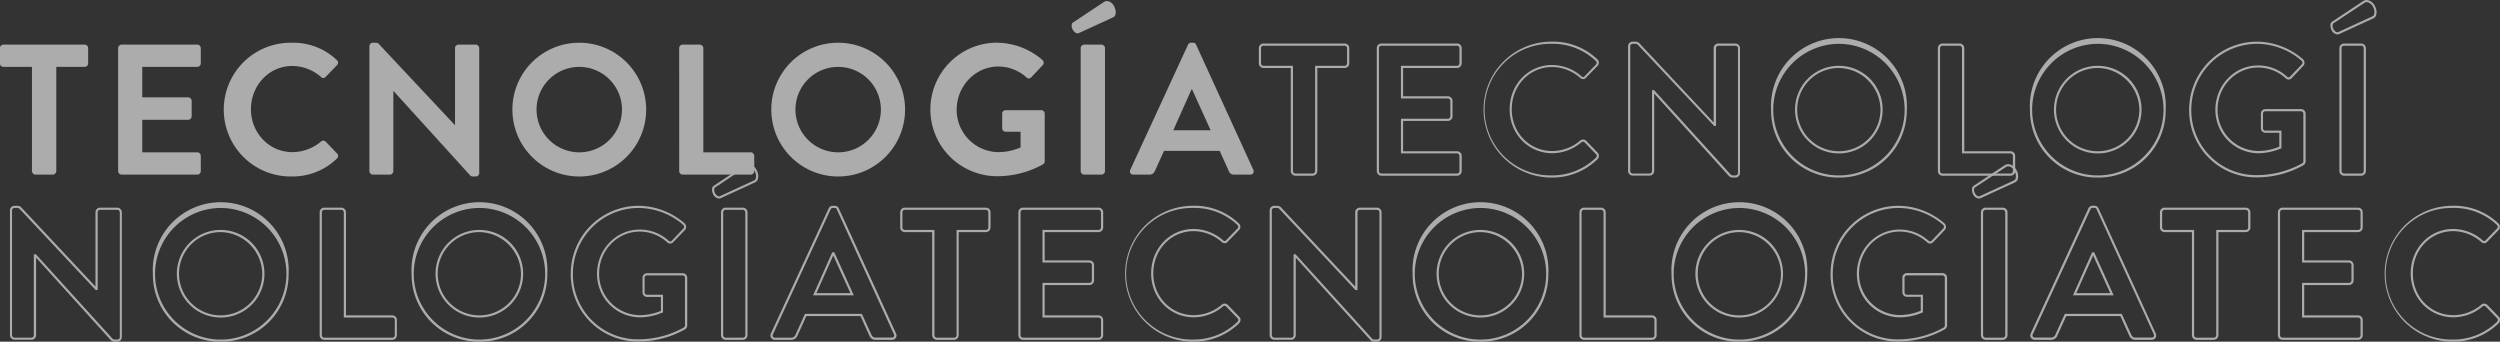 <svg id="Capa_1" data-name="Capa 1" xmlns="http://www.w3.org/2000/svg" viewBox="0 0 1213.78 165.9"><rect x="0" y="0" width="1213.78" height="165.9" fill="#333333" stroke="none"/><defs><style>.cls-1{opacity:0.59;}.cls-2{fill:#fff;}</style></defs><g class="cls-1"><path class="cls-2" d="M61.22,165.35H60a2.55,2.55,0,0,1-1.91-.79l-36.24-40v37.6a2.25,2.25,0,0,1-2.25,2.25h-8.2a2.31,2.31,0,0,1-2.25-2.25V101.51a2.23,2.23,0,0,1,2.25-2.15h1.35a2.52,2.52,0,0,1,1.91.79L50.68,138.6V102.5a2.25,2.25,0,0,1,2.25-2.24h8.29a2.31,2.31,0,0,1,2.25,2.24v60.69A2.24,2.24,0,0,1,61.22,165.35ZM20.74,122.9h1l.16.17,37,40.76a1.43,1.43,0,0,0,1.14.46h1.26a1.18,1.18,0,0,0,1.19-1.1V102.5a1.25,1.25,0,0,0-1.19-1.18H52.93a1.2,1.2,0,0,0-1.19,1.18v37.78H50.8l-36.95-39.4a1.43,1.43,0,0,0-1.14-.46H11.36a1.18,1.18,0,0,0-1.19,1.09V162.2a1.26,1.26,0,0,0,1.19,1.19h8.2a1.19,1.19,0,0,0,1.18-1.19Z" transform="translate(-4.32 0.55)"/><path class="cls-2" d="M111.45,165.35a32.57,32.57,0,0,1-32.91-32.91,33,33,0,1,1,65.9,0A32.6,32.6,0,0,1,111.45,165.35Zm0-64.93a32,32,0,0,0-31.85,32,31.89,31.89,0,0,0,63.78,0A32,32,0,0,0,111.45,100.42Zm0,53.2a21.27,21.27,0,1,1,21.27-21.18A21.21,21.21,0,0,1,111.45,153.62Zm0-41.48a20.21,20.21,0,1,0,20.21,20.3A20.53,20.53,0,0,0,111.45,112.14Z" transform="translate(-4.32 0.55)"/><path class="cls-2" d="M194.76,164.45h-33a2.24,2.24,0,0,1-2.24-2.25V102.5a2.24,2.24,0,0,1,2.24-2.24h8.3a2.3,2.3,0,0,1,2.24,2.24v50.06h22.46a2.25,2.25,0,0,1,2.25,2.25v7.39A2.25,2.25,0,0,1,194.76,164.45Zm-33-63.13a1.19,1.19,0,0,0-1.18,1.18v59.7a1.19,1.19,0,0,0,1.18,1.19h33A1.2,1.2,0,0,0,196,162.2v-7.39a1.2,1.2,0,0,0-1.19-1.19H171.24V102.5a1.25,1.25,0,0,0-1.18-1.18Z" transform="translate(-4.32 0.55)"/><path class="cls-2" d="M237.05,165.35a32.56,32.56,0,0,1-32.9-32.91,33,33,0,1,1,65.9,0A32.61,32.61,0,0,1,237.05,165.35Zm0-64.93a32,32,0,0,0-31.84,32,31.89,31.89,0,0,0,63.78,0A32,32,0,0,0,237.05,100.42Zm0,53.2a21.27,21.27,0,1,1,21.27-21.18A21.2,21.2,0,0,1,237.05,153.62Zm0-41.48a20.21,20.21,0,1,0,20.21,20.3A20.53,20.53,0,0,0,237.05,112.14Z" transform="translate(-4.32 0.55)"/><path class="cls-2" d="M314.33,165.26a32.52,32.52,0,0,1-32.91-32.82,33,33,0,0,1,32.91-33.08,34.65,34.65,0,0,1,22.35,8.51,2.54,2.54,0,0,1,.77,1.64,2.21,2.21,0,0,1-.65,1.67L331.21,117a2.06,2.06,0,0,1-3.08,0,19.76,19.76,0,0,0-13.26-5.1c-10.85,0-19.67,9.15-19.67,20.39A20,20,0,0,0,315,152.47a27.41,27.41,0,0,0,10.2-2.08v-6.78h-6.68a2.18,2.18,0,0,1-2.25-2.15v-7.12a2.2,2.2,0,0,1,2.25-2.25h17.31a2.23,2.23,0,0,1,2.15,2.25v23.08a2.25,2.25,0,0,1-.93,1.87A46.52,46.52,0,0,1,314.33,165.26Zm0-64.84a32,32,0,0,0-31.85,32,31.47,31.47,0,0,0,31.85,31.76,45.53,45.53,0,0,0,22.08-5.78,1.19,1.19,0,0,0,.47-1V134.34a1.18,1.18,0,0,0-1.09-1.19H318.48a1.14,1.14,0,0,0-1.19,1.19v7.12a1.12,1.12,0,0,0,1.19,1.09h7.74v8.56l-.33.13A28.78,28.78,0,0,1,315,153.53a21,21,0,0,1-20.82-21.18c0-11.83,9.3-21.45,20.73-21.45a20.88,20.88,0,0,1,14,5.36,1,1,0,0,0,1.62,0l5.58-5.86a1.12,1.12,0,0,0,.35-.87,1.44,1.44,0,0,0-.43-.91A33.56,33.56,0,0,0,314.33,100.42Z" transform="translate(-4.32 0.55)"/><path class="cls-2" d="M365,164.45h-8.38a2.31,2.31,0,0,1-2.25-2.25V102.5a2.31,2.31,0,0,1,2.25-2.24H365a2.31,2.31,0,0,1,2.25,2.24v59.7A2.31,2.31,0,0,1,365,164.45Zm-8.38-63.13a1.25,1.25,0,0,0-1.19,1.18v59.7a1.26,1.26,0,0,0,1.19,1.19H365a1.25,1.25,0,0,0,1.18-1.19V102.5a1.25,1.25,0,0,0-1.18-1.18Zm-3.21-5.46a3.53,3.53,0,0,1-2.85-2.12c-.69-1.37-.79-3.35.16-4L366,79.61a3.07,3.07,0,0,1,2.54-.35,5.14,5.14,0,0,1,3.1,2.72,6,6,0,0,1,.66,4.46A2.6,2.6,0,0,1,370.91,88l-16.69,7.67A1.91,1.91,0,0,1,353.41,95.86Zm-2.08-5.27a2.84,2.84,0,0,0,.17,2.66c.6,1.12,1.6,1.78,2.28,1.47l16.68-7.67a1.51,1.51,0,0,0,.8-1,4.93,4.93,0,0,0-.6-3.64,4.08,4.08,0,0,0-2.43-2.18,2.09,2.09,0,0,0-1.68.22Z" transform="translate(-4.32 0.55)"/><path class="cls-2" d="M437.32,164.45h-7.84a3.11,3.11,0,0,1-3.09-2.1l-4.29-9.45H395.82l-4.28,9.43a3.21,3.21,0,0,1-3.1,2.12H380.6a2.13,2.13,0,0,1-2-3.1l28.05-60.69a2.14,2.14,0,0,1,2-1.3h.91a2.06,2.06,0,0,1,2,1.28l27.79,60.71a2.12,2.12,0,0,1-2,3.1Zm-42.18-12.61h27.64l4.56,10c.58,1.16,1.06,1.5,2.14,1.5h7.84a1.18,1.18,0,0,0,1-.49,1.15,1.15,0,0,0,0-1.11L410.6,101.1a1,1,0,0,0-1.05-.68h-.91a1.09,1.09,0,0,0-1.05.7l-28,60.67a1.15,1.15,0,0,0,0,1.11,1.18,1.18,0,0,0,1,.49h7.84a2.22,2.22,0,0,0,2.13-1.47Zm23.71-9H399.08l9.31-20.9h1Zm-18.14-1.06H417.2l-8.33-18.31Z" transform="translate(-4.32 0.55)"/><path class="cls-2" d="M467.53,164.45h-8.39a2.3,2.3,0,0,1-2.24-2.25V112.14H443.63a2.24,2.24,0,0,1-2.25-2.24v-7.4a2.25,2.25,0,0,1,2.25-2.24H483a2.25,2.25,0,0,1,2.24,2.24v7.4a2.24,2.24,0,0,1-2.24,2.24H469.77V162.2A2.31,2.31,0,0,1,467.53,164.45Zm-23.9-63.13a1.19,1.19,0,0,0-1.18,1.18v7.4a1.18,1.18,0,0,0,1.18,1.18H458V162.2a1.25,1.25,0,0,0,1.18,1.19h8.39a1.25,1.25,0,0,0,1.18-1.19V111.08H483a1.18,1.18,0,0,0,1.18-1.18v-7.4a1.19,1.19,0,0,0-1.18-1.18Z" transform="translate(-4.32 0.55)"/><path class="cls-2" d="M537.68,164.45H501a2.25,2.25,0,0,1-2.25-2.25V102.5a2.25,2.25,0,0,1,2.25-2.24h36.7a2.24,2.24,0,0,1,2.24,2.24v7.4a2.24,2.24,0,0,1-2.24,2.24H511.52v13.73h21.74a2.3,2.3,0,0,1,2.24,2.24v7.49a2.24,2.24,0,0,1-2.24,2.24H511.52v14.72h26.16a2.24,2.24,0,0,1,2.24,2.25v7.39A2.24,2.24,0,0,1,537.68,164.45ZM501,101.32a1.2,1.2,0,0,0-1.19,1.18v59.7a1.2,1.2,0,0,0,1.19,1.19h36.7a1.19,1.19,0,0,0,1.18-1.19v-7.39a1.19,1.19,0,0,0-1.18-1.19H510.46V136.78h22.8a1.18,1.18,0,0,0,1.18-1.18v-7.49a1.25,1.25,0,0,0-1.18-1.18h-22.8V111.08h27.22a1.18,1.18,0,0,0,1.18-1.18v-7.4a1.19,1.19,0,0,0-1.18-1.18Z" transform="translate(-4.32 0.55)"/><path class="cls-2" d="M583.57,165.35a33,33,0,1,1,0-66,31.11,31.11,0,0,1,22.18,8.52,2.27,2.27,0,0,1,.8,1.64,2.24,2.24,0,0,1-.69,1.66l-5.49,5.67a1.92,1.92,0,0,1-1.42.7,2.27,2.27,0,0,1-1.59-.69,20.75,20.75,0,0,0-13.51-5.17c-11,0-19.58,9-19.58,20.48s8.64,20.3,19.67,20.3a21.08,21.08,0,0,0,13.46-5,2.17,2.17,0,0,1,3,0l5.6,5.78a1.84,1.84,0,0,1,.61,1.37,2.46,2.46,0,0,1-.71,1.81A31.36,31.36,0,0,1,583.57,165.35Zm0-64.93a31.94,31.94,0,1,0,0,63.87,30.35,30.35,0,0,0,21.55-8.6,1.4,1.4,0,0,0,.39-1,.87.87,0,0,0-.28-.65l-5.62-5.8a1.14,1.14,0,0,0-1.53,0,22,22,0,0,1-14.14,5.27c-11.63,0-20.73-9.38-20.73-21.36s9.06-21.54,20.64-21.54a21.87,21.87,0,0,1,14.23,5.45,1.08,1.08,0,0,0,.84.41,1,1,0,0,0,.67-.36l5.52-5.7a1.23,1.23,0,0,0,.38-.88,1.21,1.21,0,0,0-.44-.88A30.12,30.12,0,0,0,583.57,100.42Z" transform="translate(-4.32 0.55)"/><path class="cls-2" d="M672.84,165.35h-1.26a2.55,2.55,0,0,1-1.91-.79l-36.24-40v37.6a2.25,2.25,0,0,1-2.25,2.25H623a2.31,2.31,0,0,1-2.25-2.25V101.51A2.23,2.23,0,0,1,623,99.36h1.35a2.52,2.52,0,0,1,1.91.79L662.3,138.6V102.5a2.25,2.25,0,0,1,2.25-2.24h8.29a2.31,2.31,0,0,1,2.25,2.24v60.69A2.24,2.24,0,0,1,672.84,165.35ZM632.36,122.9h.95l.16.17,37,40.76a1.43,1.43,0,0,0,1.14.46h1.26a1.18,1.18,0,0,0,1.19-1.1V102.5a1.25,1.25,0,0,0-1.19-1.18h-8.29a1.19,1.19,0,0,0-1.18,1.18v37.78h-1l-.15-.17-36.79-39.23a1.47,1.47,0,0,0-1.15-.46H623a1.18,1.18,0,0,0-1.19,1.09V162.2a1.26,1.26,0,0,0,1.19,1.19h8.2a1.19,1.19,0,0,0,1.18-1.19Z" transform="translate(-4.32 0.55)"/><path class="cls-2" d="M723.07,165.35a32.57,32.57,0,0,1-32.91-32.91,33,33,0,1,1,65.9,0A32.6,32.6,0,0,1,723.07,165.35Zm0-64.93a32,32,0,0,0-31.85,32,31.89,31.89,0,0,0,63.78,0A32,32,0,0,0,723.07,100.42Zm0,53.2a21.27,21.27,0,1,1,21.27-21.18A21.2,21.2,0,0,1,723.07,153.62Zm0-41.48a20.21,20.21,0,1,0,20.21,20.3A20.53,20.53,0,0,0,723.07,112.14Z" transform="translate(-4.32 0.55)"/><path class="cls-2" d="M806.38,164.45h-33a2.24,2.24,0,0,1-2.24-2.25V102.5a2.24,2.24,0,0,1,2.24-2.24h8.3a2.3,2.3,0,0,1,2.24,2.24v50.06h22.46a2.25,2.25,0,0,1,2.25,2.25v7.39A2.25,2.25,0,0,1,806.38,164.45Zm-33-63.13a1.19,1.19,0,0,0-1.18,1.18v59.7a1.19,1.19,0,0,0,1.18,1.19h33a1.2,1.2,0,0,0,1.19-1.19v-7.39a1.2,1.2,0,0,0-1.19-1.19H782.86V102.5a1.25,1.25,0,0,0-1.18-1.18Z" transform="translate(-4.32 0.55)"/><path class="cls-2" d="M848.76,165.35a32.56,32.56,0,0,1-32.9-32.91,33,33,0,1,1,65.9,0A32.61,32.61,0,0,1,848.76,165.35Zm0-64.93a32,32,0,0,0-31.84,32,31.89,31.89,0,0,0,63.78,0A32,32,0,0,0,848.76,100.42Zm0,53.2A21.27,21.27,0,1,1,870,132.44,21.2,21.2,0,0,1,848.76,153.62Zm0-41.48A20.21,20.21,0,1,0,869,132.44,20.53,20.53,0,0,0,848.76,112.14Z" transform="translate(-4.32 0.55)"/><path class="cls-2" d="M926,165.26a32.52,32.52,0,0,1-32.91-32.82A33,33,0,0,1,926,99.36a34.65,34.65,0,0,1,22.35,8.51,2.46,2.46,0,0,1,.77,1.75,2.22,2.22,0,0,1-.65,1.56L942.92,117a2.06,2.06,0,0,1-3.08,0,19.76,19.76,0,0,0-13.26-5.1c-10.85,0-19.67,9.15-19.67,20.39a20,20,0,0,0,19.76,20.12,27.41,27.41,0,0,0,10.2-2.08v-6.78h-6.68a2.18,2.18,0,0,1-2.25-2.15v-7.12a2.2,2.2,0,0,1,2.25-2.25H947.5a2.23,2.23,0,0,1,2.15,2.25v23.08a2.25,2.25,0,0,1-.93,1.87A46.52,46.52,0,0,1,926,165.26Zm0-64.84a32,32,0,0,0-31.85,32A31.47,31.47,0,0,0,926,164.2a45.53,45.53,0,0,0,22.08-5.78,1.19,1.19,0,0,0,.47-1V134.34a1.18,1.18,0,0,0-1.09-1.19H930.19a1.14,1.14,0,0,0-1.19,1.19v7.12a1.12,1.12,0,0,0,1.19,1.09h7.74v8.56l-.33.13a28.78,28.78,0,0,1-10.93,2.29,21,21,0,0,1-20.82-21.18c0-11.83,9.3-21.45,20.73-21.45a20.88,20.88,0,0,1,14,5.36c.6.54,1.1.55,1.62,0l5.58-5.86a1.13,1.13,0,0,0,.35-.81,1.37,1.37,0,0,0-.43-1A33.56,33.56,0,0,0,926,100.42Z" transform="translate(-4.32 0.55)"/><path class="cls-2" d="M976.71,164.45h-8.38a2.31,2.31,0,0,1-2.25-2.25V102.5a2.31,2.31,0,0,1,2.25-2.24h8.38A2.31,2.31,0,0,1,979,102.5v59.7A2.31,2.31,0,0,1,976.71,164.45Zm-8.38-63.13a1.25,1.25,0,0,0-1.19,1.18v59.7a1.26,1.26,0,0,0,1.19,1.19h8.38a1.25,1.25,0,0,0,1.18-1.19V102.5a1.25,1.25,0,0,0-1.18-1.18Zm-3.21-5.46a3.51,3.51,0,0,1-2.85-2.12c-.69-1.37-.79-3.35.16-4h0l15.24-10.1a3.09,3.09,0,0,1,2.55-.35A5.15,5.15,0,0,1,983.32,82a6,6,0,0,1,.66,4.46A2.6,2.6,0,0,1,982.62,88l-16.69,7.67A1.91,1.91,0,0,1,965.12,95.86ZM963,90.59a2.84,2.84,0,0,0,.17,2.66c.6,1.12,1.6,1.78,2.28,1.47l16.68-7.67a1.51,1.51,0,0,0,.8-1,4.93,4.93,0,0,0-.6-3.64A4.1,4.1,0,0,0,980,80.28a2.11,2.11,0,0,0-1.69.22Z" transform="translate(-4.32 0.55)"/><path class="cls-2" d="M1049,164.45h-7.84a3.11,3.11,0,0,1-3.09-2.1l-4.29-9.45h-26.28l-4.28,9.43a3.2,3.2,0,0,1-3.09,2.12h-7.85a2.21,2.21,0,0,1-1.92-1,2.16,2.16,0,0,1-.09-2.12l28-60.69a2.15,2.15,0,0,1,2-1.3h.9a2.07,2.07,0,0,1,2,1.28l27.78,60.71a2.12,2.12,0,0,1-2,3.1Zm-42.18-12.61h27.65l4.55,10c.58,1.16,1.06,1.5,2.14,1.5H1049a1.18,1.18,0,0,0,1-.49,1.12,1.12,0,0,0,0-1.11l-27.77-60.69a1,1,0,0,0-1-.68h-.9a1.1,1.1,0,0,0-1.06.7l-28,60.67a1.15,1.15,0,0,0,0,1.11,1.18,1.18,0,0,0,1,.49h7.85a2.21,2.21,0,0,0,2.12-1.47Zm23.71-9h-19.77l9.31-20.9h1Zm-18.13-1.06h16.48l-8.32-18.31Z" transform="translate(-4.32 0.55)"/><path class="cls-2" d="M1079.15,164.45h-8.39a2.3,2.3,0,0,1-2.24-2.25V112.14h-13.27a2.24,2.24,0,0,1-2.25-2.24v-7.4a2.25,2.25,0,0,1,2.25-2.24h39.41a2.25,2.25,0,0,1,2.24,2.24v7.4a2.24,2.24,0,0,1-2.24,2.24h-13.27V162.2A2.31,2.31,0,0,1,1079.15,164.45Zm-23.9-63.13a1.19,1.19,0,0,0-1.18,1.18v7.4a1.18,1.18,0,0,0,1.18,1.18h14.33V162.2a1.25,1.25,0,0,0,1.18,1.19h8.39a1.25,1.25,0,0,0,1.18-1.19V111.08h14.33a1.18,1.18,0,0,0,1.18-1.18v-7.4a1.19,1.19,0,0,0-1.18-1.18Z" transform="translate(-4.32 0.55)"/><path class="cls-2" d="M1149.21,164.45h-36.7a2.25,2.25,0,0,1-2.25-2.25V102.5a2.25,2.25,0,0,1,2.25-2.24h36.7a2.24,2.24,0,0,1,2.24,2.24v7.4a2.24,2.24,0,0,1-2.24,2.24h-26.16v13.73h21.74a2.31,2.31,0,0,1,2.25,2.24v7.49a2.24,2.24,0,0,1-2.25,2.24h-21.74v14.72h26.16a2.24,2.24,0,0,1,2.24,2.25v7.39A2.24,2.24,0,0,1,1149.21,164.45Zm-36.7-63.13a1.2,1.2,0,0,0-1.19,1.18v59.7a1.2,1.2,0,0,0,1.19,1.19h36.7a1.19,1.19,0,0,0,1.18-1.19v-7.39a1.19,1.19,0,0,0-1.18-1.19H1122V136.78h22.8a1.18,1.18,0,0,0,1.18-1.18v-7.49a1.25,1.25,0,0,0-1.18-1.18H1122V111.08h27.22a1.18,1.18,0,0,0,1.18-1.18v-7.4a1.19,1.19,0,0,0-1.18-1.18Z" transform="translate(-4.32 0.55)"/><path class="cls-2" d="M1195.1,165.35a33,33,0,1,1,0-66,31.11,31.11,0,0,1,22.18,8.52,2.27,2.27,0,0,1,.8,1.64,2.24,2.24,0,0,1-.69,1.66l-5.49,5.67a2,2,0,0,1-1.42.7,2.22,2.22,0,0,1-1.59-.69,20.77,20.77,0,0,0-13.51-5.17c-11,0-19.58,9-19.58,20.48s8.64,20.3,19.67,20.3a21.08,21.08,0,0,0,13.46-5,2.17,2.17,0,0,1,3,0l5.6,5.78a1.84,1.84,0,0,1,.61,1.38,2.43,2.43,0,0,1-.71,1.8A31.36,31.36,0,0,1,1195.1,165.35Zm0-64.93a31.94,31.94,0,1,0,0,63.87,30.35,30.35,0,0,0,21.55-8.6,1.4,1.4,0,0,0,.39-1,.84.84,0,0,0-.28-.64l-5.62-5.81a1.16,1.16,0,0,0-1.53,0,22,22,0,0,1-14.14,5.27c-11.63,0-20.73-9.38-20.73-21.36s9.06-21.54,20.64-21.54a21.87,21.87,0,0,1,14.23,5.45,1.1,1.1,0,0,0,.84.41,1,1,0,0,0,.67-.36l5.52-5.7a1.23,1.23,0,0,0,.38-.88,1.25,1.25,0,0,0-.44-.88A30.12,30.12,0,0,0,1195.1,100.42Z" transform="translate(-4.32 0.55)"/><path class="cls-2" d="M19.83,31.93H6a1.72,1.72,0,0,1-1.72-1.72V22.82A1.71,1.71,0,0,1,6,21.11h39.4a1.72,1.72,0,0,1,1.72,1.71v7.39a1.73,1.73,0,0,1-1.72,1.72H31.65V82.52a1.78,1.78,0,0,1-1.72,1.71H21.55a1.77,1.77,0,0,1-1.72-1.71Z" transform="translate(-4.32 0.55)"/><path class="cls-2" d="M61.67,22.82a1.71,1.71,0,0,1,1.71-1.71h36.71a1.71,1.71,0,0,1,1.71,1.71v7.39a1.72,1.72,0,0,1-1.71,1.72H73.39V46.72H95.67a1.77,1.77,0,0,1,1.71,1.71v7.48a1.71,1.71,0,0,1-1.71,1.72H73.39V73.41h26.7a1.71,1.71,0,0,1,1.71,1.71v7.4a1.71,1.71,0,0,1-1.71,1.71H63.38a1.71,1.71,0,0,1-1.71-1.71Z" transform="translate(-4.32 0.55)"/><path class="cls-2" d="M146,20.2a30.51,30.51,0,0,1,21.82,8.39,1.66,1.66,0,0,1,.09,2.52l-5.5,5.69a1.44,1.44,0,0,1-2.25,0,21.33,21.33,0,0,0-13.89-5.32c-11.54,0-20.11,9.65-20.11,21s8.66,20.83,20.2,20.83a21.69,21.69,0,0,0,13.8-5.14,1.66,1.66,0,0,1,2.25,0L168,74a1.7,1.7,0,0,1-.09,2.43A30.9,30.9,0,0,1,146,85.13a32.47,32.47,0,1,1,0-64.93Z" transform="translate(-4.32 0.55)"/><path class="cls-2" d="M183.67,21.83a1.69,1.69,0,0,1,1.71-1.63h1.36a2,2,0,0,1,1.53.63l36.79,39.23h.18V22.82A1.71,1.71,0,0,1,227,21.11h8.3A1.77,1.77,0,0,1,237,22.82V83.51a1.69,1.69,0,0,1-1.71,1.62H234a2,2,0,0,1-1.53-.63l-37-40.76h-.18V82.52a1.71,1.71,0,0,1-1.71,1.71h-8.21a1.77,1.77,0,0,1-1.71-1.71Z" transform="translate(-4.32 0.55)"/><path class="cls-2" d="M285.47,20.2A32.47,32.47,0,1,1,253.1,52.76,32.41,32.41,0,0,1,285.47,20.2Zm0,53.21a20.74,20.74,0,1,0-20.65-20.65A20.78,20.78,0,0,0,285.47,73.41Z" transform="translate(-4.32 0.55)"/><path class="cls-2" d="M334.07,22.82a1.71,1.71,0,0,1,1.72-1.71h8.29a1.78,1.78,0,0,1,1.72,1.71V73.41h23a1.71,1.71,0,0,1,1.71,1.71v7.4a1.71,1.71,0,0,1-1.71,1.71h-33a1.71,1.71,0,0,1-1.72-1.71Z" transform="translate(-4.32 0.55)"/><path class="cls-2" d="M411.17,20.2A32.47,32.47,0,1,1,378.8,52.76,32.4,32.4,0,0,1,411.17,20.2Zm0,53.21a20.74,20.74,0,1,0-20.65-20.65A20.78,20.78,0,0,0,411.17,73.41Z" transform="translate(-4.32 0.55)"/><path class="cls-2" d="M488.45,20.2a34.09,34.09,0,0,1,22,8.39,1.74,1.74,0,0,1,.09,2.52L505,37a1.55,1.55,0,0,1-2.35,0A20.4,20.4,0,0,0,489,31.75c-11.28,0-20.2,9.65-20.2,20.92a20.51,20.51,0,0,0,20.29,20.65,28,28,0,0,0,10.73-2.26V63.4h-7.22a1.64,1.64,0,0,1-1.71-1.62V54.65a1.65,1.65,0,0,1,1.71-1.71h17.32a1.69,1.69,0,0,1,1.62,1.71V77.74a1.73,1.73,0,0,1-.72,1.44A45.58,45.58,0,0,1,488.45,85a32.42,32.42,0,0,1,0-64.84Z" transform="translate(-4.32 0.55)"/><path class="cls-2" d="M525.14,10.46,540.38.36c1.53-1,3.79,0,4.87,2.17s1.08,4.6-.45,5.32l-16.68,7.66c-1,.46-2.26-.36-3-1.71S524.51,10.92,525.14,10.46ZM529,22.82a1.77,1.77,0,0,1,1.71-1.71h8.39a1.77,1.77,0,0,1,1.71,1.71v59.7a1.77,1.77,0,0,1-1.71,1.71h-8.39A1.77,1.77,0,0,1,529,82.52Z" transform="translate(-4.32 0.55)"/><path class="cls-2" d="M553.09,81.89l28-60.69a1.61,1.61,0,0,1,1.53-1h.9a1.53,1.53,0,0,1,1.54,1l27.77,60.69a1.59,1.59,0,0,1-1.53,2.34H603.5a2.59,2.59,0,0,1-2.61-1.8l-4.42-9.74h-27l-4.42,9.74a2.73,2.73,0,0,1-2.62,1.8h-7.84A1.59,1.59,0,0,1,553.09,81.89Zm39-19.21-9-19.84h-.27l-8.84,19.84Z" transform="translate(-4.32 0.55)"/><path class="cls-2" d="M641.65,84.76h-8.39A2.3,2.3,0,0,1,631,82.52V32.46H617.75a2.25,2.25,0,0,1-2.24-2.25V22.82a2.25,2.25,0,0,1,2.24-2.25h39.41a2.25,2.25,0,0,1,2.25,2.25v7.39a2.25,2.25,0,0,1-2.25,2.25H643.9V82.52A2.31,2.31,0,0,1,641.65,84.76Zm-23.9-63.12a1.18,1.18,0,0,0-1.18,1.18v7.39a1.19,1.19,0,0,0,1.18,1.19h14.33V82.52a1.25,1.25,0,0,0,1.18,1.18h8.39a1.25,1.25,0,0,0,1.18-1.18V31.4h14.33a1.19,1.19,0,0,0,1.18-1.19V22.82a1.18,1.18,0,0,0-1.18-1.18Z" transform="translate(-4.32 0.55)"/><path class="cls-2" d="M711.71,84.76H675a2.25,2.25,0,0,1-2.24-2.24V22.82A2.25,2.25,0,0,1,675,20.57h36.7A2.25,2.25,0,0,1,714,22.82v7.39a2.25,2.25,0,0,1-2.25,2.25H685.55V46.18H707.3a2.31,2.31,0,0,1,2.24,2.25v7.48a2.25,2.25,0,0,1-2.24,2.25H685.55V72.88h26.16A2.24,2.24,0,0,1,714,75.12v7.4A2.25,2.25,0,0,1,711.71,84.76ZM675,21.64a1.18,1.18,0,0,0-1.18,1.18v59.7A1.18,1.18,0,0,0,675,83.7h36.7a1.18,1.18,0,0,0,1.19-1.18v-7.4a1.18,1.18,0,0,0-1.19-1.18H684.49V57.1H707.3a1.2,1.2,0,0,0,1.18-1.19V48.43a1.25,1.25,0,0,0-1.18-1.18H684.49V31.4h27.22a1.19,1.19,0,0,0,1.19-1.19V22.82a1.18,1.18,0,0,0-1.19-1.18Z" transform="translate(-4.32 0.55)"/><path class="cls-2" d="M757.61,85.66a33,33,0,1,1,0-66,31.08,31.08,0,0,1,22.18,8.53,2.21,2.21,0,0,1,.11,3.29l-5.5,5.67a1.92,1.92,0,0,1-1.41.71,2.25,2.25,0,0,1-1.6-.7A20.79,20.79,0,0,0,757.88,32c-11,0-19.58,9-19.58,20.48s8.64,20.3,19.67,20.3a21,21,0,0,0,13.46-5,2.2,2.2,0,0,1,3,0L780,73.58a1.9,1.9,0,0,1,.62,1.38,2.47,2.47,0,0,1-.71,1.8A31.37,31.37,0,0,1,757.61,85.66Zm0-64.93a31.94,31.94,0,1,0,0,63.87A30.27,30.27,0,0,0,779.15,76a1.42,1.42,0,0,0,.4-1,.89.89,0,0,0-.29-.65l-5.62-5.8a1.13,1.13,0,0,0-1.52,0A22.13,22.13,0,0,1,758,73.85c-11.62,0-20.73-9.38-20.73-21.36S746.31,31,757.88,31a21.84,21.84,0,0,1,14.24,5.45,1.11,1.11,0,0,0,.83.41.92.92,0,0,0,.67-.36l5.52-5.7a1.2,1.2,0,0,0,.38-.89,1.21,1.21,0,0,0-.44-.87A30.09,30.09,0,0,0,757.61,20.73Z" transform="translate(-4.32 0.55)"/><path class="cls-2" d="M846.88,85.66h-1.26a2.51,2.51,0,0,1-1.91-.78l-36.25-40v37.6a2.25,2.25,0,0,1-2.24,2.24H797a2.3,2.3,0,0,1-2.24-2.24V21.83A2.23,2.23,0,0,1,797,19.67h1.35a2.52,2.52,0,0,1,1.91.79l36.07,38.45V22.82a2.25,2.25,0,0,1,2.24-2.25h8.3a2.3,2.3,0,0,1,2.24,2.25V83.51A2.22,2.22,0,0,1,846.88,85.66ZM806.4,43.21h1l.15.17,37,40.76a1.43,1.43,0,0,0,1.14.46h1.26a1.17,1.17,0,0,0,1.18-1.09V22.82a1.24,1.24,0,0,0-1.18-1.18h-8.3a1.18,1.18,0,0,0-1.18,1.18V60.59h-.94l-.16-.17L799.51,21.2a1.44,1.44,0,0,0-1.15-.47H797a1.17,1.17,0,0,0-1.18,1.1V82.52A1.25,1.25,0,0,0,797,83.7h8.21a1.18,1.18,0,0,0,1.18-1.18Z" transform="translate(-4.32 0.55)"/><path class="cls-2" d="M897.1,85.66a32.55,32.55,0,0,1-32.9-32.9,33,33,0,1,1,65.9,0A32.6,32.6,0,0,1,897.1,85.66Zm0-64.93a32,32,0,0,0-31.84,32,31.89,31.89,0,0,0,63.78,0A32,32,0,0,0,897.1,20.73Zm0,53.21a21.27,21.27,0,1,1,21.27-21.18A21.2,21.2,0,0,1,897.1,73.94Zm0-41.48a20.21,20.21,0,1,0,20.21,20.3A20.52,20.52,0,0,0,897.1,32.46Z" transform="translate(-4.32 0.55)"/><path class="cls-2" d="M980.42,84.76h-33a2.25,2.25,0,0,1-2.24-2.24V22.82a2.25,2.25,0,0,1,2.24-2.25h8.3A2.3,2.3,0,0,1,958,22.82V72.88h22.47a2.24,2.24,0,0,1,2.24,2.24v7.4A2.24,2.24,0,0,1,980.42,84.76Zm-33-63.12a1.18,1.18,0,0,0-1.18,1.18v59.7a1.18,1.18,0,0,0,1.18,1.18h33a1.18,1.18,0,0,0,1.18-1.18v-7.4a1.18,1.18,0,0,0-1.18-1.18H956.89V22.82a1.24,1.24,0,0,0-1.18-1.18Z" transform="translate(-4.32 0.55)"/><path class="cls-2" d="M1022.8,85.66a32.56,32.56,0,0,1-32.91-32.9,33,33,0,1,1,65.9,0A32.59,32.59,0,0,1,1022.8,85.66Zm0-64.93a32,32,0,0,0-31.85,32,31.89,31.89,0,0,0,63.78,0A32,32,0,0,0,1022.8,20.73Zm0,53.21a21.27,21.27,0,1,1,21.27-21.18A21.2,21.2,0,0,1,1022.8,73.94Zm0-41.48A20.21,20.21,0,1,0,1043,52.76,20.53,20.53,0,0,0,1022.8,32.46Z" transform="translate(-4.32 0.55)"/><path class="cls-2" d="M1100.07,85.57a32.5,32.5,0,0,1-32.9-32.81,33,33,0,0,1,32.9-33.09,34.62,34.62,0,0,1,22.35,8.52,2.45,2.45,0,0,1,.78,1.75,2.19,2.19,0,0,1-.66,1.55L1117,37.34a2,2,0,0,1-3.08,0,19.8,19.8,0,0,0-13.27-5.09c-10.84,0-19.66,9.14-19.66,20.39a20,20,0,0,0,19.76,20.12,27.42,27.42,0,0,0,10.2-2.09V63.93h-6.69a2.17,2.17,0,0,1-2.24-2.15V54.65a2.19,2.19,0,0,1,2.24-2.24h17.32a2.23,2.23,0,0,1,2.15,2.24V77.74a2.24,2.24,0,0,1-.93,1.86A46.46,46.46,0,0,1,1100.07,85.57Zm0-64.84a32,32,0,0,0-31.84,32,31.46,31.46,0,0,0,31.84,31.75,45.51,45.51,0,0,0,22.09-5.78,1.19,1.19,0,0,0,.47-1V54.65a1.17,1.17,0,0,0-1.09-1.18h-17.32a1.13,1.13,0,0,0-1.18,1.18v7.13a1.12,1.12,0,0,0,1.18,1.09H1112v8.55l-.34.14a28.86,28.86,0,0,1-10.92,2.29,21,21,0,0,1-20.82-21.18c0-11.83,9.29-21.45,20.72-21.45a20.83,20.83,0,0,1,14,5.36,1,1,0,0,0,1.62,0l5.58-5.85a1.12,1.12,0,0,0,.36-.81,1.41,1.41,0,0,0-.44-1A33.57,33.57,0,0,0,1100.07,20.73Z" transform="translate(-4.32 0.55)"/><path class="cls-2" d="M1150.75,84.76h-8.39a2.3,2.3,0,0,1-2.24-2.24V22.82a2.31,2.31,0,0,1,2.24-2.25h8.39a2.31,2.31,0,0,1,2.24,2.25v59.7A2.3,2.3,0,0,1,1150.75,84.76Zm-8.39-63.12a1.24,1.24,0,0,0-1.18,1.18v59.7a1.25,1.25,0,0,0,1.18,1.18h8.39a1.25,1.25,0,0,0,1.18-1.18V22.82a1.24,1.24,0,0,0-1.18-1.18Zm-3.2-5.47a3.54,3.54,0,0,1-2.86-2.12c-.68-1.37-.78-3.34.16-4h0l15.24-10.1a3.15,3.15,0,0,1,2.54-.35,5.13,5.13,0,0,1,3.09,2.72,6,6,0,0,1,.66,4.46,2.56,2.56,0,0,1-1.36,1.58L1140,16A2.06,2.06,0,0,1,1139.16,16.17Zm-2.09-5.27a2.87,2.87,0,0,0,.17,2.66c.6,1.13,1.61,1.78,2.29,1.47l16.68-7.66a1.59,1.59,0,0,0,.8-1,5,5,0,0,0-.6-3.64A4.06,4.06,0,0,0,1154,.6a2,2,0,0,0-1.68.21Z" transform="translate(-4.32 0.55)"/></g></svg>